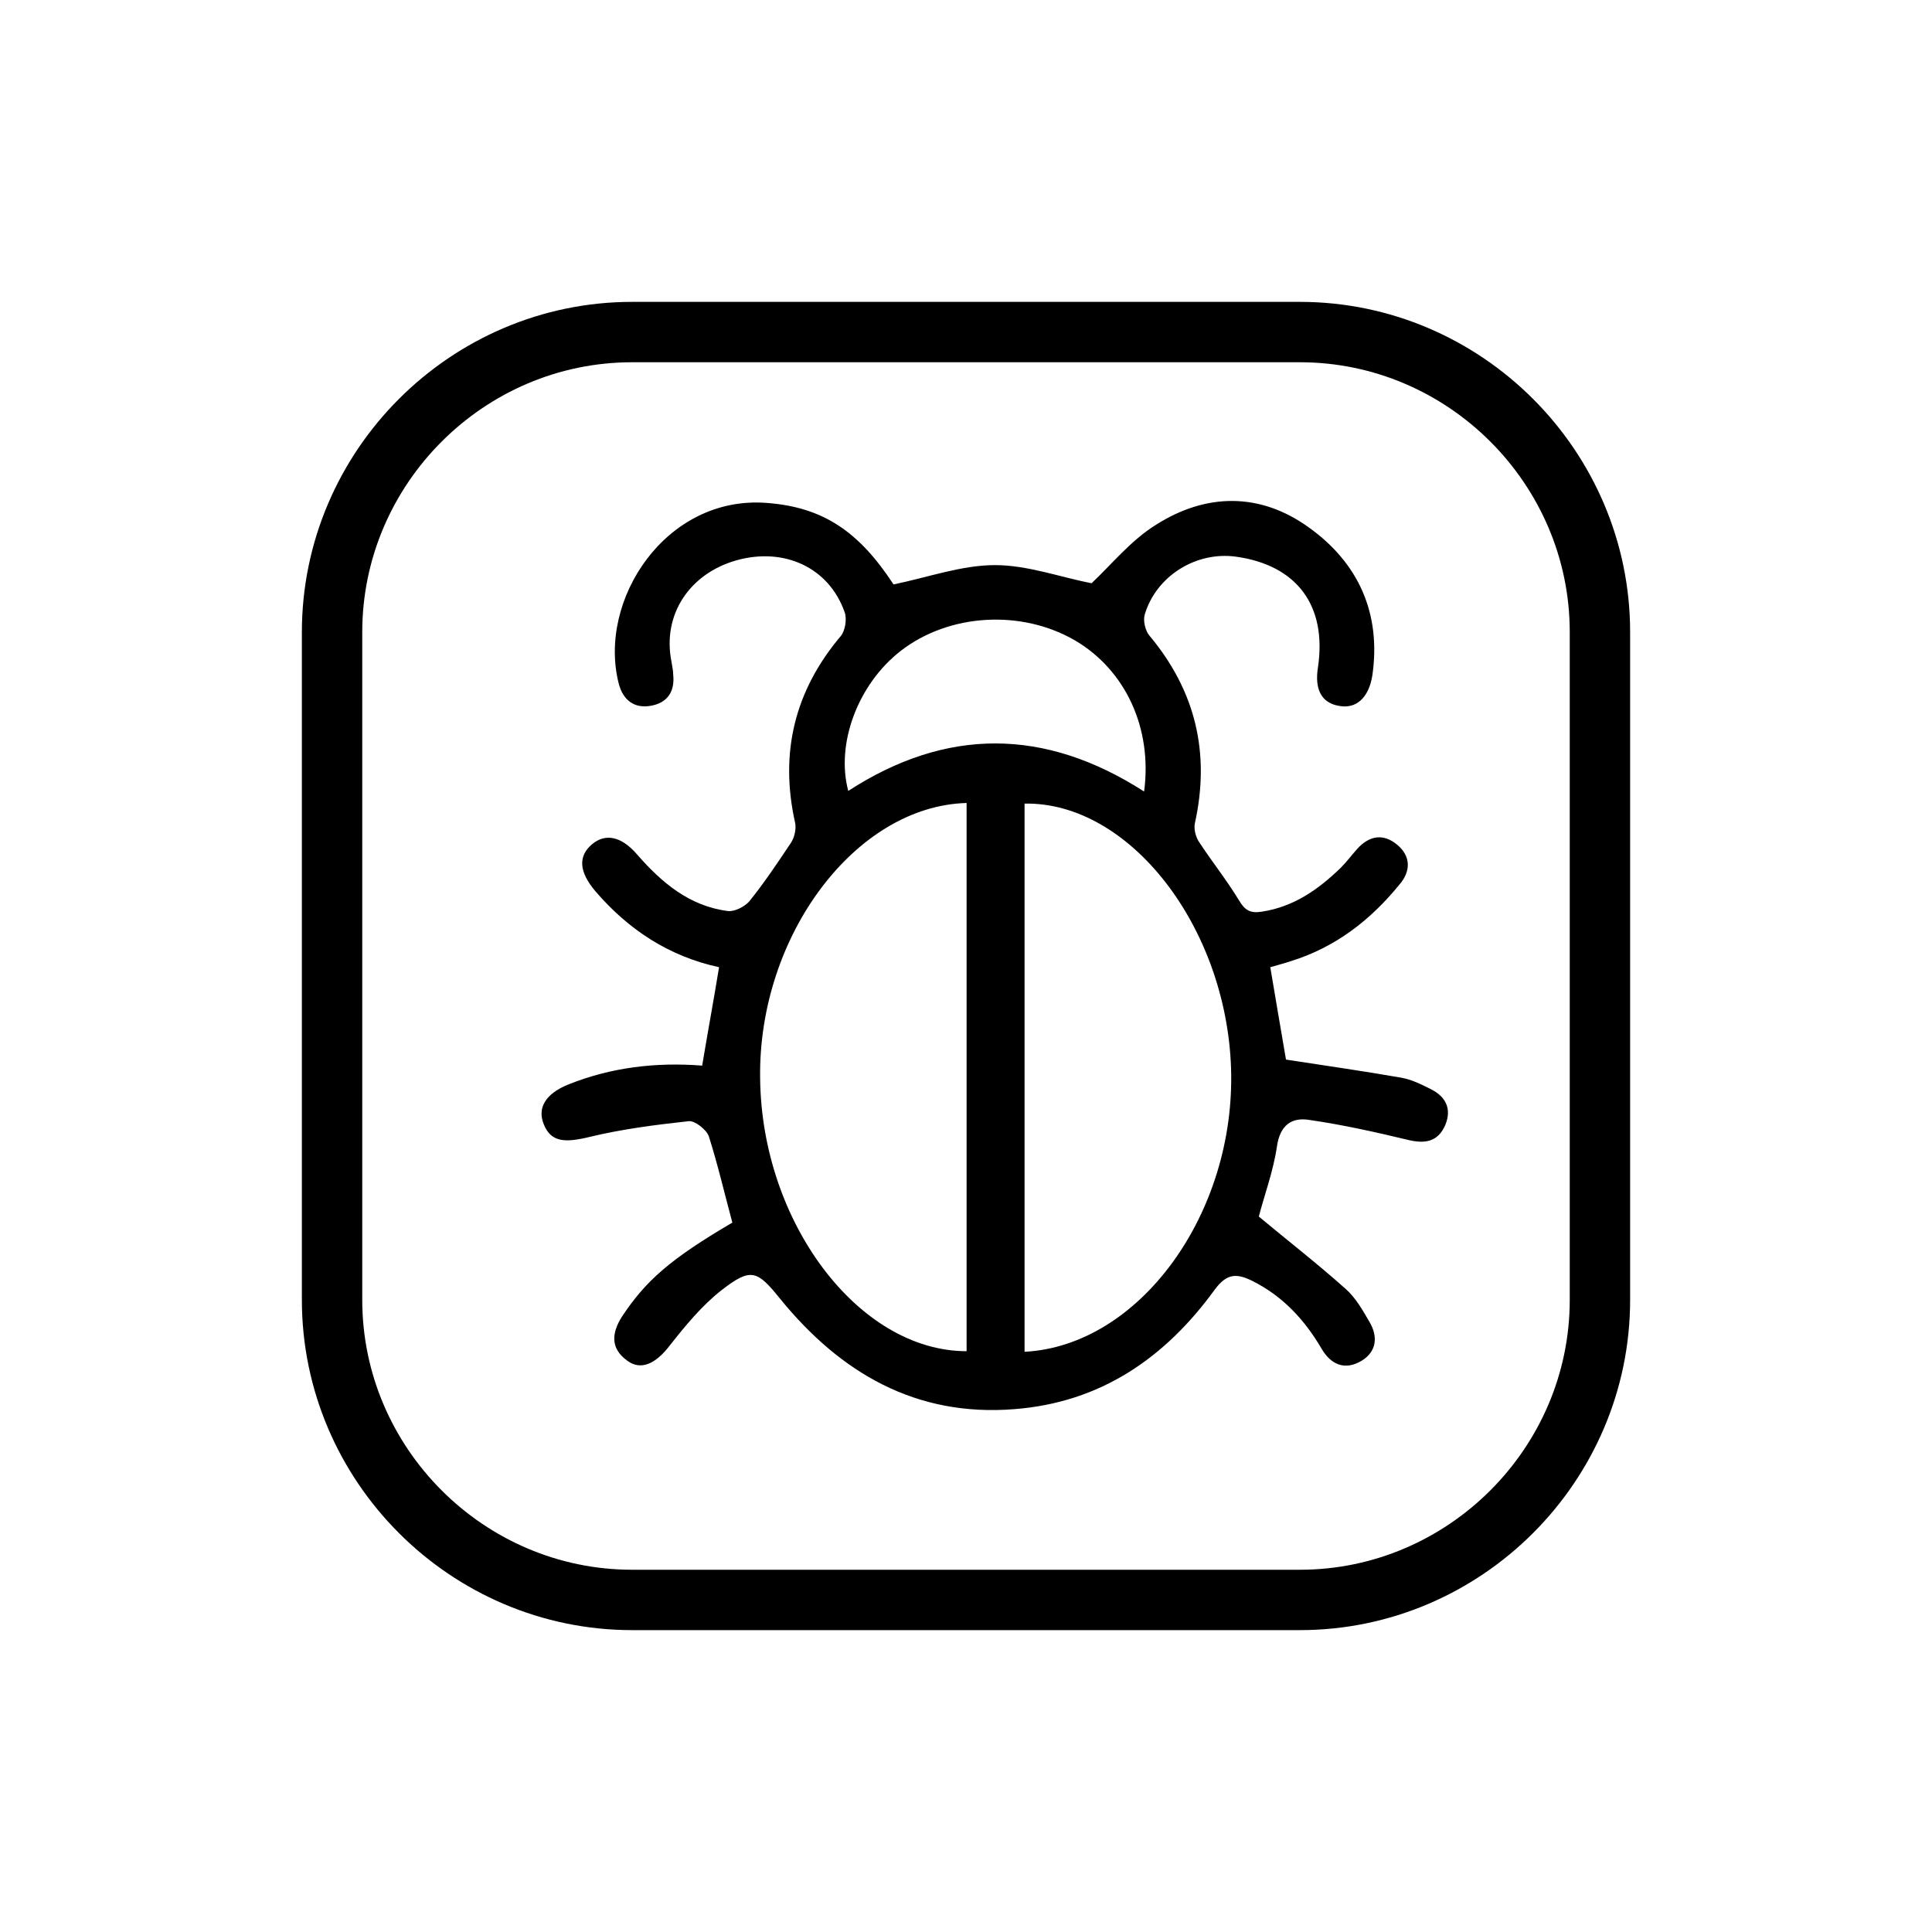 <svg xmlns="http://www.w3.org/2000/svg" viewBox="0 0 32 32" style="enable-background:new 0 0 32 32" xml:space="preserve"><path d="M21.53 26.5H10.47c-2.73 0-4.97-2.24-4.97-4.97V10.47c0-2.73 2.24-4.97 4.97-4.97h11.06c2.73 0 4.97 2.24 4.97 4.97v11.06c0 2.73-2.24 4.97-4.97 4.97z" style="fill:none;stroke:#000;stroke-miterlimit:10"/><path d="M12.13 20.25c-.13-.48-.24-.96-.39-1.43-.04-.11-.23-.26-.33-.25-.55.06-1.1.13-1.64.26-.41.1-.64.09-.76-.2-.12-.28.03-.52.41-.67.7-.28 1.44-.37 2.21-.31.09-.54.19-1.08.28-1.63-.83-.18-1.5-.62-2.05-1.26-.27-.32-.29-.58-.05-.78.22-.18.48-.13.74.17.41.47.87.86 1.51.94.11.01.27-.07.35-.16.25-.31.47-.64.69-.97.06-.09.09-.23.07-.33-.26-1.16-.01-2.19.76-3.1.07-.09.1-.28.06-.39-.26-.74-1-1.08-1.79-.86-.78.22-1.23.9-1.08 1.67.01.07.03.15.03.22.03.28-.09.47-.37.52-.28.05-.46-.1-.53-.36-.36-1.39.78-3.13 2.45-3 .94.07 1.53.48 2.1 1.35.58-.12 1.13-.32 1.68-.32.54 0 1.08.2 1.6.3.33-.31.65-.71 1.07-.97.82-.52 1.71-.54 2.52.04.83.59 1.21 1.43 1.06 2.46-.06.37-.27.56-.56.5-.28-.05-.4-.27-.34-.64.15-1.02-.35-1.69-1.36-1.83-.66-.09-1.32.32-1.51.96-.03.1.01.27.08.35.76.91 1.01 1.94.75 3.11-.02.1.02.24.08.32.21.32.45.62.65.95.1.17.19.22.38.19.53-.08.94-.37 1.31-.73.1-.1.18-.21.27-.31.2-.22.43-.26.66-.07.23.19.23.44.04.66-.48.59-1.06 1.04-1.8 1.27-.12.04-.24.07-.34.1.09.54.18 1.06.26 1.53.65.1 1.28.19 1.91.3.17.03.33.11.49.19.24.12.35.32.24.59-.12.28-.33.32-.62.25-.54-.13-1.08-.25-1.63-.33-.3-.05-.49.09-.54.44-.06.41-.21.81-.3 1.16.48.4.97.78 1.44 1.2.16.14.28.35.39.54.15.25.12.5-.13.65-.27.16-.5.07-.66-.2-.28-.48-.65-.88-1.16-1.13-.25-.12-.41-.12-.61.15-.82 1.13-1.89 1.87-3.32 1.98-1.63.13-2.88-.6-3.88-1.83-.38-.47-.48-.52-.97-.14-.33.26-.6.59-.86.92-.23.3-.48.42-.71.24-.27-.2-.25-.45-.08-.72.39-.59.79-.95 1.83-1.56zm3.88-6.95c-1.84.05-3.45 2.2-3.42 4.55.02 2.39 1.63 4.53 3.42 4.53V13.3zm.96 9.09c1.91-.1 3.5-2.3 3.42-4.7-.08-2.34-1.68-4.41-3.42-4.38v9.08zm1.98-9.28c.14-1.05-.31-2.01-1.14-2.5-.89-.52-2.09-.45-2.89.17-.71.55-1.08 1.54-.87 2.32 1.62-1.05 3.25-1.05 4.9.01z"/></svg>